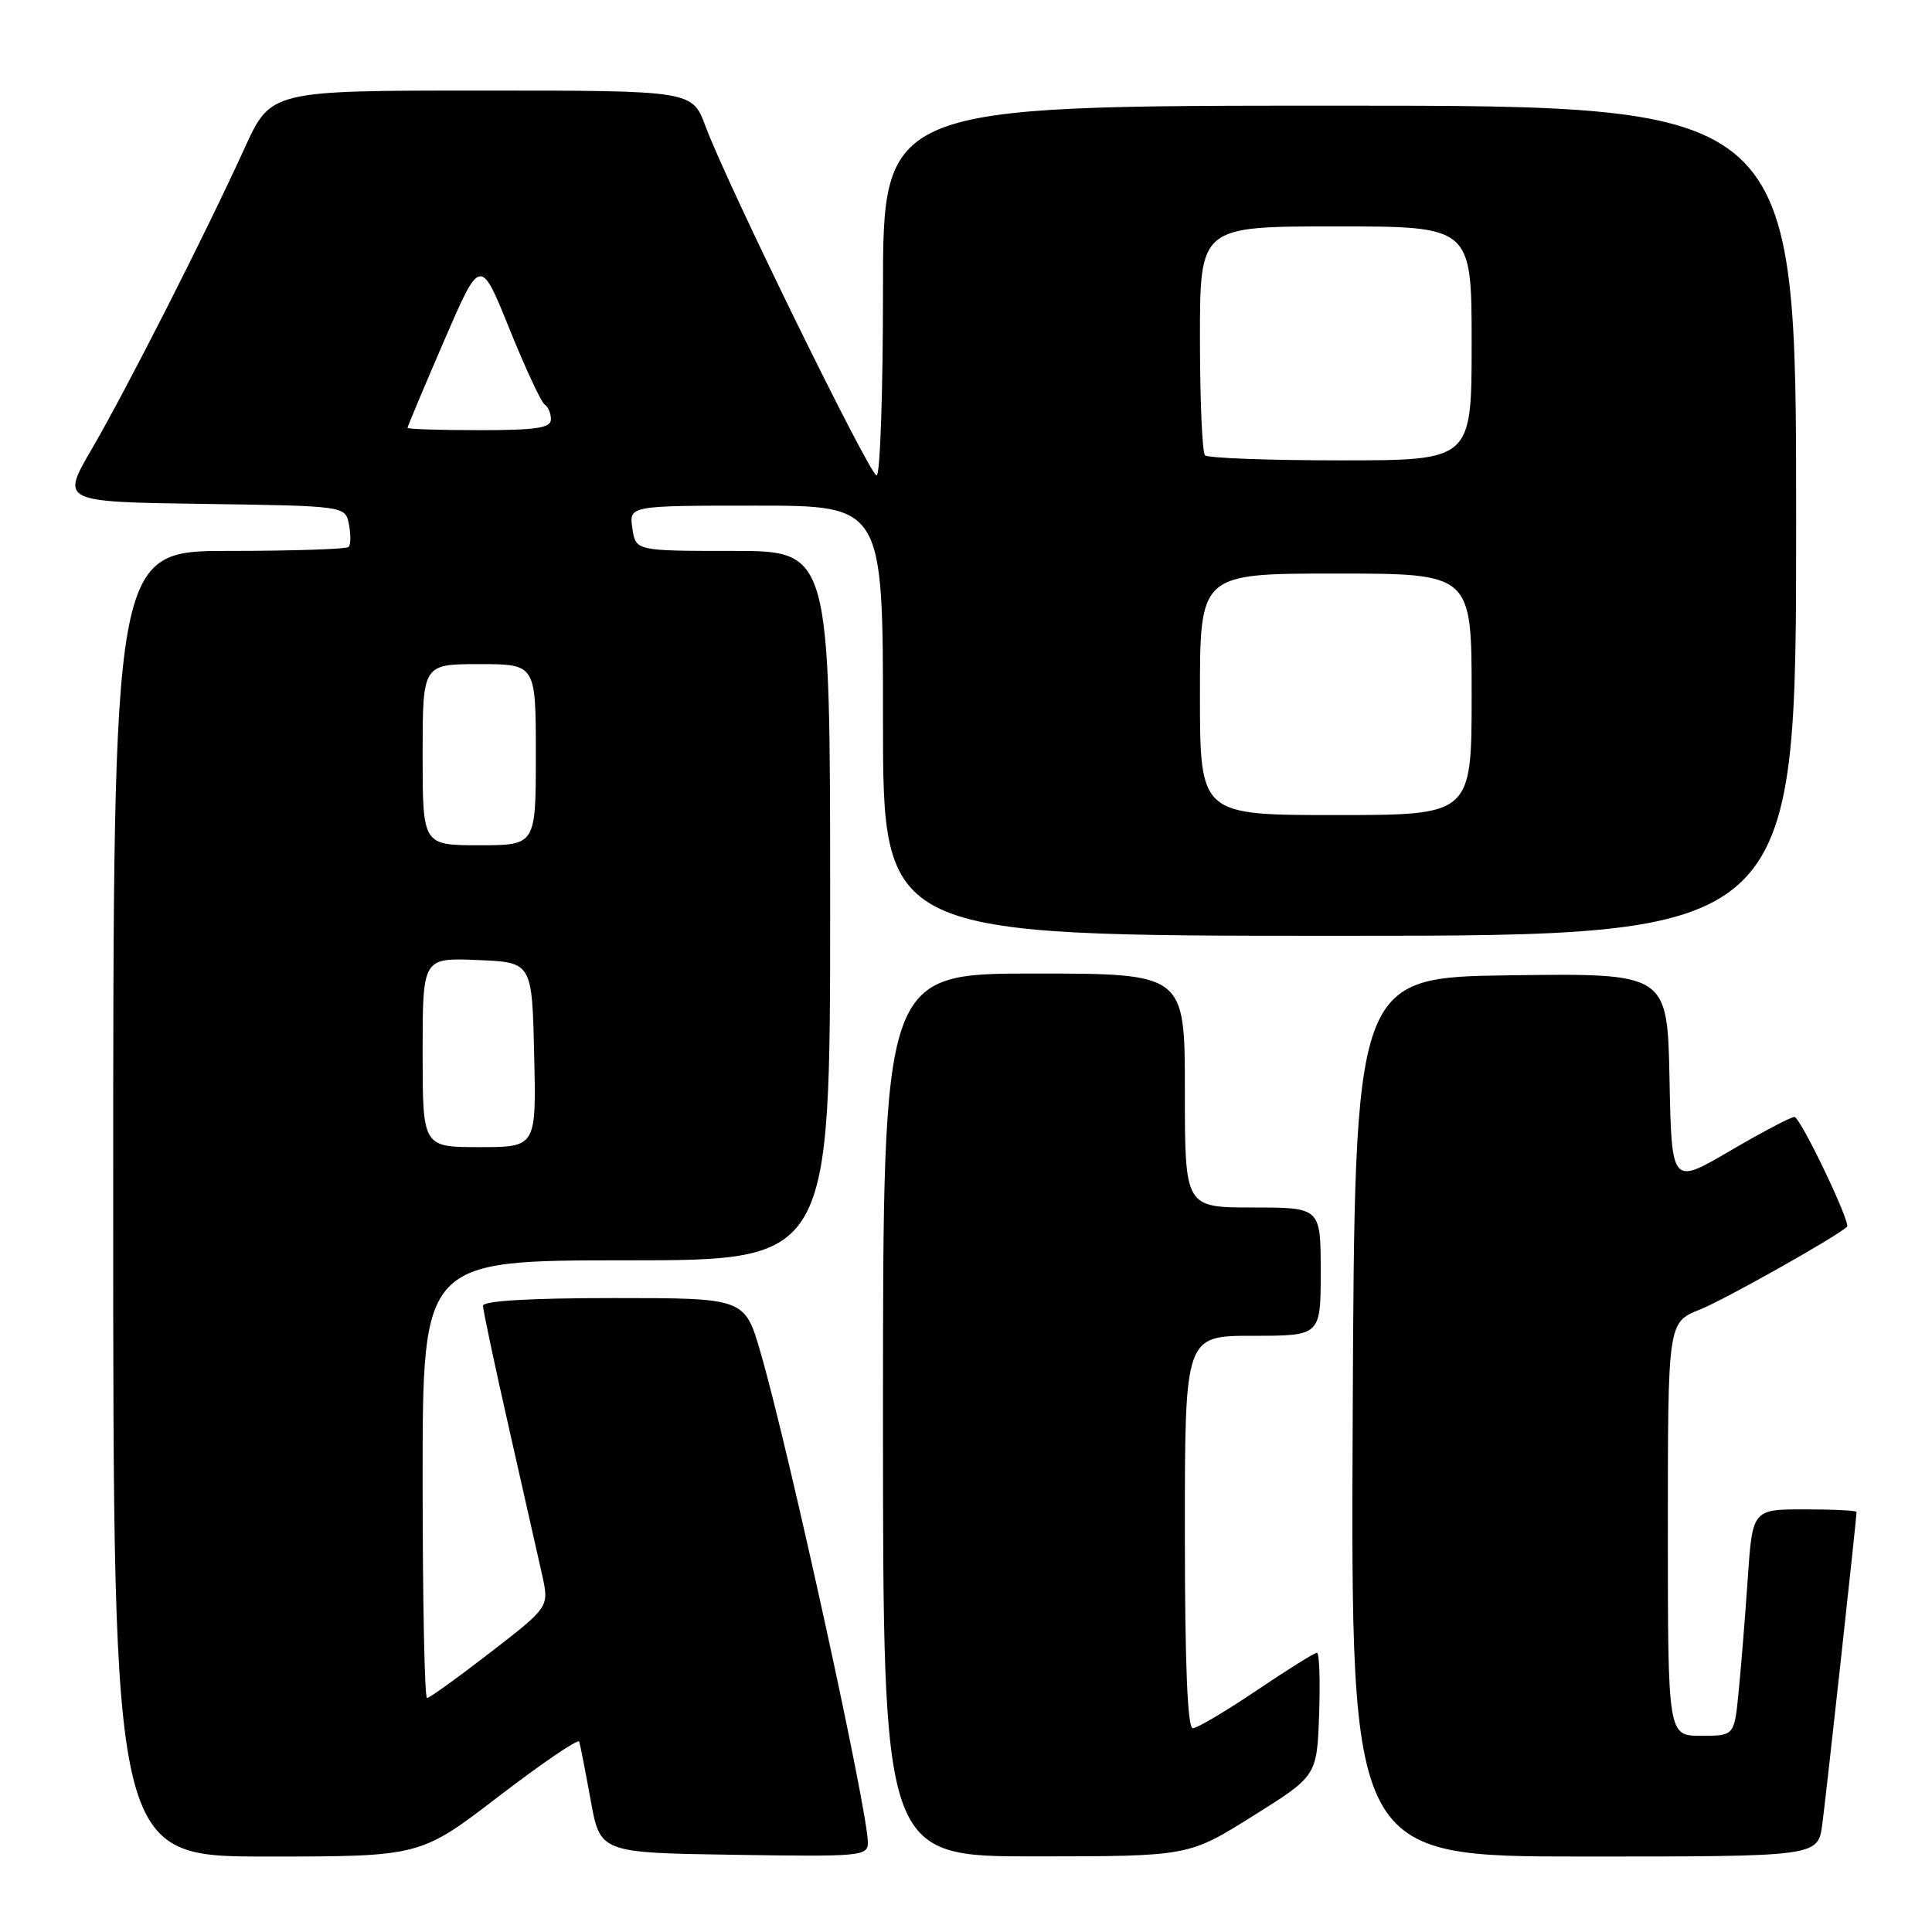 <?xml version="1.0" encoding="UTF-8" standalone="no"?>
<!DOCTYPE svg PUBLIC "-//W3C//DTD SVG 1.1//EN" "http://www.w3.org/Graphics/SVG/1.1/DTD/svg11.dtd" >
<svg xmlns="http://www.w3.org/2000/svg" xmlns:xlink="http://www.w3.org/1999/xlink" version="1.1" viewBox="0 0 256 256">
 <g >
 <path fill="currentColor"
d=" M 66.09 238.02 C 71.82 233.63 76.61 230.37 76.75 230.77 C 76.88 231.17 77.56 234.65 78.26 238.50 C 79.52 245.50 79.52 245.50 97.26 245.77 C 114.07 246.03 115.00 245.95 115.00 244.16 C 115.00 239.96 104.55 192.24 100.79 179.25 C 98.69 172.00 98.69 172.00 81.35 172.00 C 70.23 172.00 64.00 172.37 64.00 173.02 C 64.00 173.58 65.55 180.89 67.45 189.27 C 69.35 197.65 71.32 206.40 71.84 208.71 C 72.77 212.93 72.77 212.93 64.97 218.96 C 60.68 222.28 56.90 225.00 56.58 225.00 C 56.26 225.00 56.00 211.95 56.00 196.00 C 56.00 167.00 56.00 167.00 83.00 167.00 C 110.00 167.00 110.00 167.00 110.00 120.00 C 110.00 73.00 110.00 73.00 97.11 73.00 C 84.23 73.00 84.23 73.00 83.79 70.00 C 83.35 67.00 83.35 67.00 100.17 67.00 C 117.00 67.00 117.00 67.00 117.00 95.50 C 117.00 124.00 117.00 124.00 177.50 124.00 C 238.00 124.00 238.00 124.00 238.00 69.00 C 238.00 14.00 238.00 14.00 177.50 14.00 C 117.00 14.00 117.00 14.00 117.00 38.50 C 117.00 51.98 116.62 63.00 116.16 63.00 C 115.25 63.00 96.37 24.48 93.49 16.75 C 91.73 12.00 91.73 12.00 63.81 12.00 C 35.89 12.00 35.89 12.00 32.40 19.65 C 27.23 31.00 16.80 51.53 12.16 59.50 C 8.08 66.50 8.08 66.50 26.93 66.77 C 45.77 67.04 45.77 67.04 46.24 69.50 C 46.50 70.85 46.48 72.19 46.19 72.48 C 45.90 72.76 38.77 73.00 30.33 73.00 C 15.00 73.00 15.00 73.00 15.00 159.50 C 15.00 246.00 15.00 246.00 35.34 246.00 C 55.69 246.00 55.69 246.00 66.09 238.02 Z  M 166.00 240.64 C 174.50 235.32 174.50 235.32 174.79 227.16 C 174.95 222.67 174.82 219.00 174.50 219.00 C 174.17 219.00 170.58 221.25 166.50 224.00 C 162.42 226.75 158.62 229.00 158.05 229.00 C 157.35 229.00 157.00 220.42 157.00 203.00 C 157.00 177.00 157.00 177.00 166.00 177.00 C 175.00 177.00 175.00 177.00 175.00 168.50 C 175.00 160.00 175.00 160.00 166.00 160.00 C 157.00 160.00 157.00 160.00 157.00 144.50 C 157.00 129.00 157.00 129.00 137.00 129.00 C 117.00 129.00 117.00 129.00 117.00 187.50 C 117.00 246.00 117.00 246.00 137.25 245.98 C 157.50 245.97 157.50 245.97 166.00 240.64 Z  M 241.46 241.75 C 241.96 238.05 246.00 201.25 246.00 200.34 C 246.00 200.15 242.90 200.00 239.11 200.00 C 232.21 200.00 232.21 200.00 231.58 209.25 C 231.23 214.34 230.69 221.09 230.37 224.25 C 229.80 230.00 229.80 230.00 225.40 230.00 C 221.00 230.00 221.00 230.00 221.00 202.61 C 221.00 175.22 221.00 175.22 225.25 173.52 C 228.47 172.24 243.11 164.01 244.74 162.56 C 245.29 162.07 238.55 148.00 237.77 148.00 C 237.30 148.00 233.45 150.03 229.21 152.51 C 221.50 157.03 221.50 157.03 221.22 142.99 C 220.94 128.96 220.94 128.96 200.22 129.23 C 179.50 129.50 179.50 129.50 179.24 187.75 C 178.98 246.00 178.98 246.00 209.93 246.00 C 240.88 246.00 240.88 246.00 241.46 241.75 Z  M 56.00 139.46 C 56.00 126.91 56.00 126.91 63.25 127.21 C 70.50 127.50 70.50 127.50 70.78 139.75 C 71.06 152.00 71.06 152.00 63.53 152.00 C 56.00 152.00 56.00 152.00 56.00 139.46 Z  M 56.00 100.00 C 56.00 88.00 56.00 88.00 63.50 88.00 C 71.00 88.00 71.00 88.00 71.00 100.00 C 71.00 112.00 71.00 112.00 63.50 112.00 C 56.00 112.00 56.00 112.00 56.00 100.00 Z  M 159.00 92.00 C 159.00 76.00 159.00 76.00 177.00 76.00 C 195.00 76.00 195.00 76.00 195.00 92.00 C 195.00 108.00 195.00 108.00 177.00 108.00 C 159.00 108.00 159.00 108.00 159.00 92.00 Z  M 159.67 60.33 C 159.30 59.97 159.00 52.99 159.00 44.83 C 159.00 30.00 159.00 30.00 177.00 30.00 C 195.00 30.00 195.00 30.00 195.00 45.50 C 195.00 61.00 195.00 61.00 177.67 61.00 C 168.13 61.00 160.03 60.70 159.67 60.33 Z  M 54.00 56.69 C 54.00 56.52 56.17 51.35 58.82 45.21 C 63.65 34.03 63.65 34.03 67.50 43.57 C 69.62 48.81 71.72 53.33 72.18 53.61 C 72.63 53.89 73.00 54.77 73.00 55.56 C 73.00 56.71 71.10 57.00 63.50 57.00 C 58.27 57.00 54.00 56.86 54.00 56.69 Z "/>
</g>
</svg>